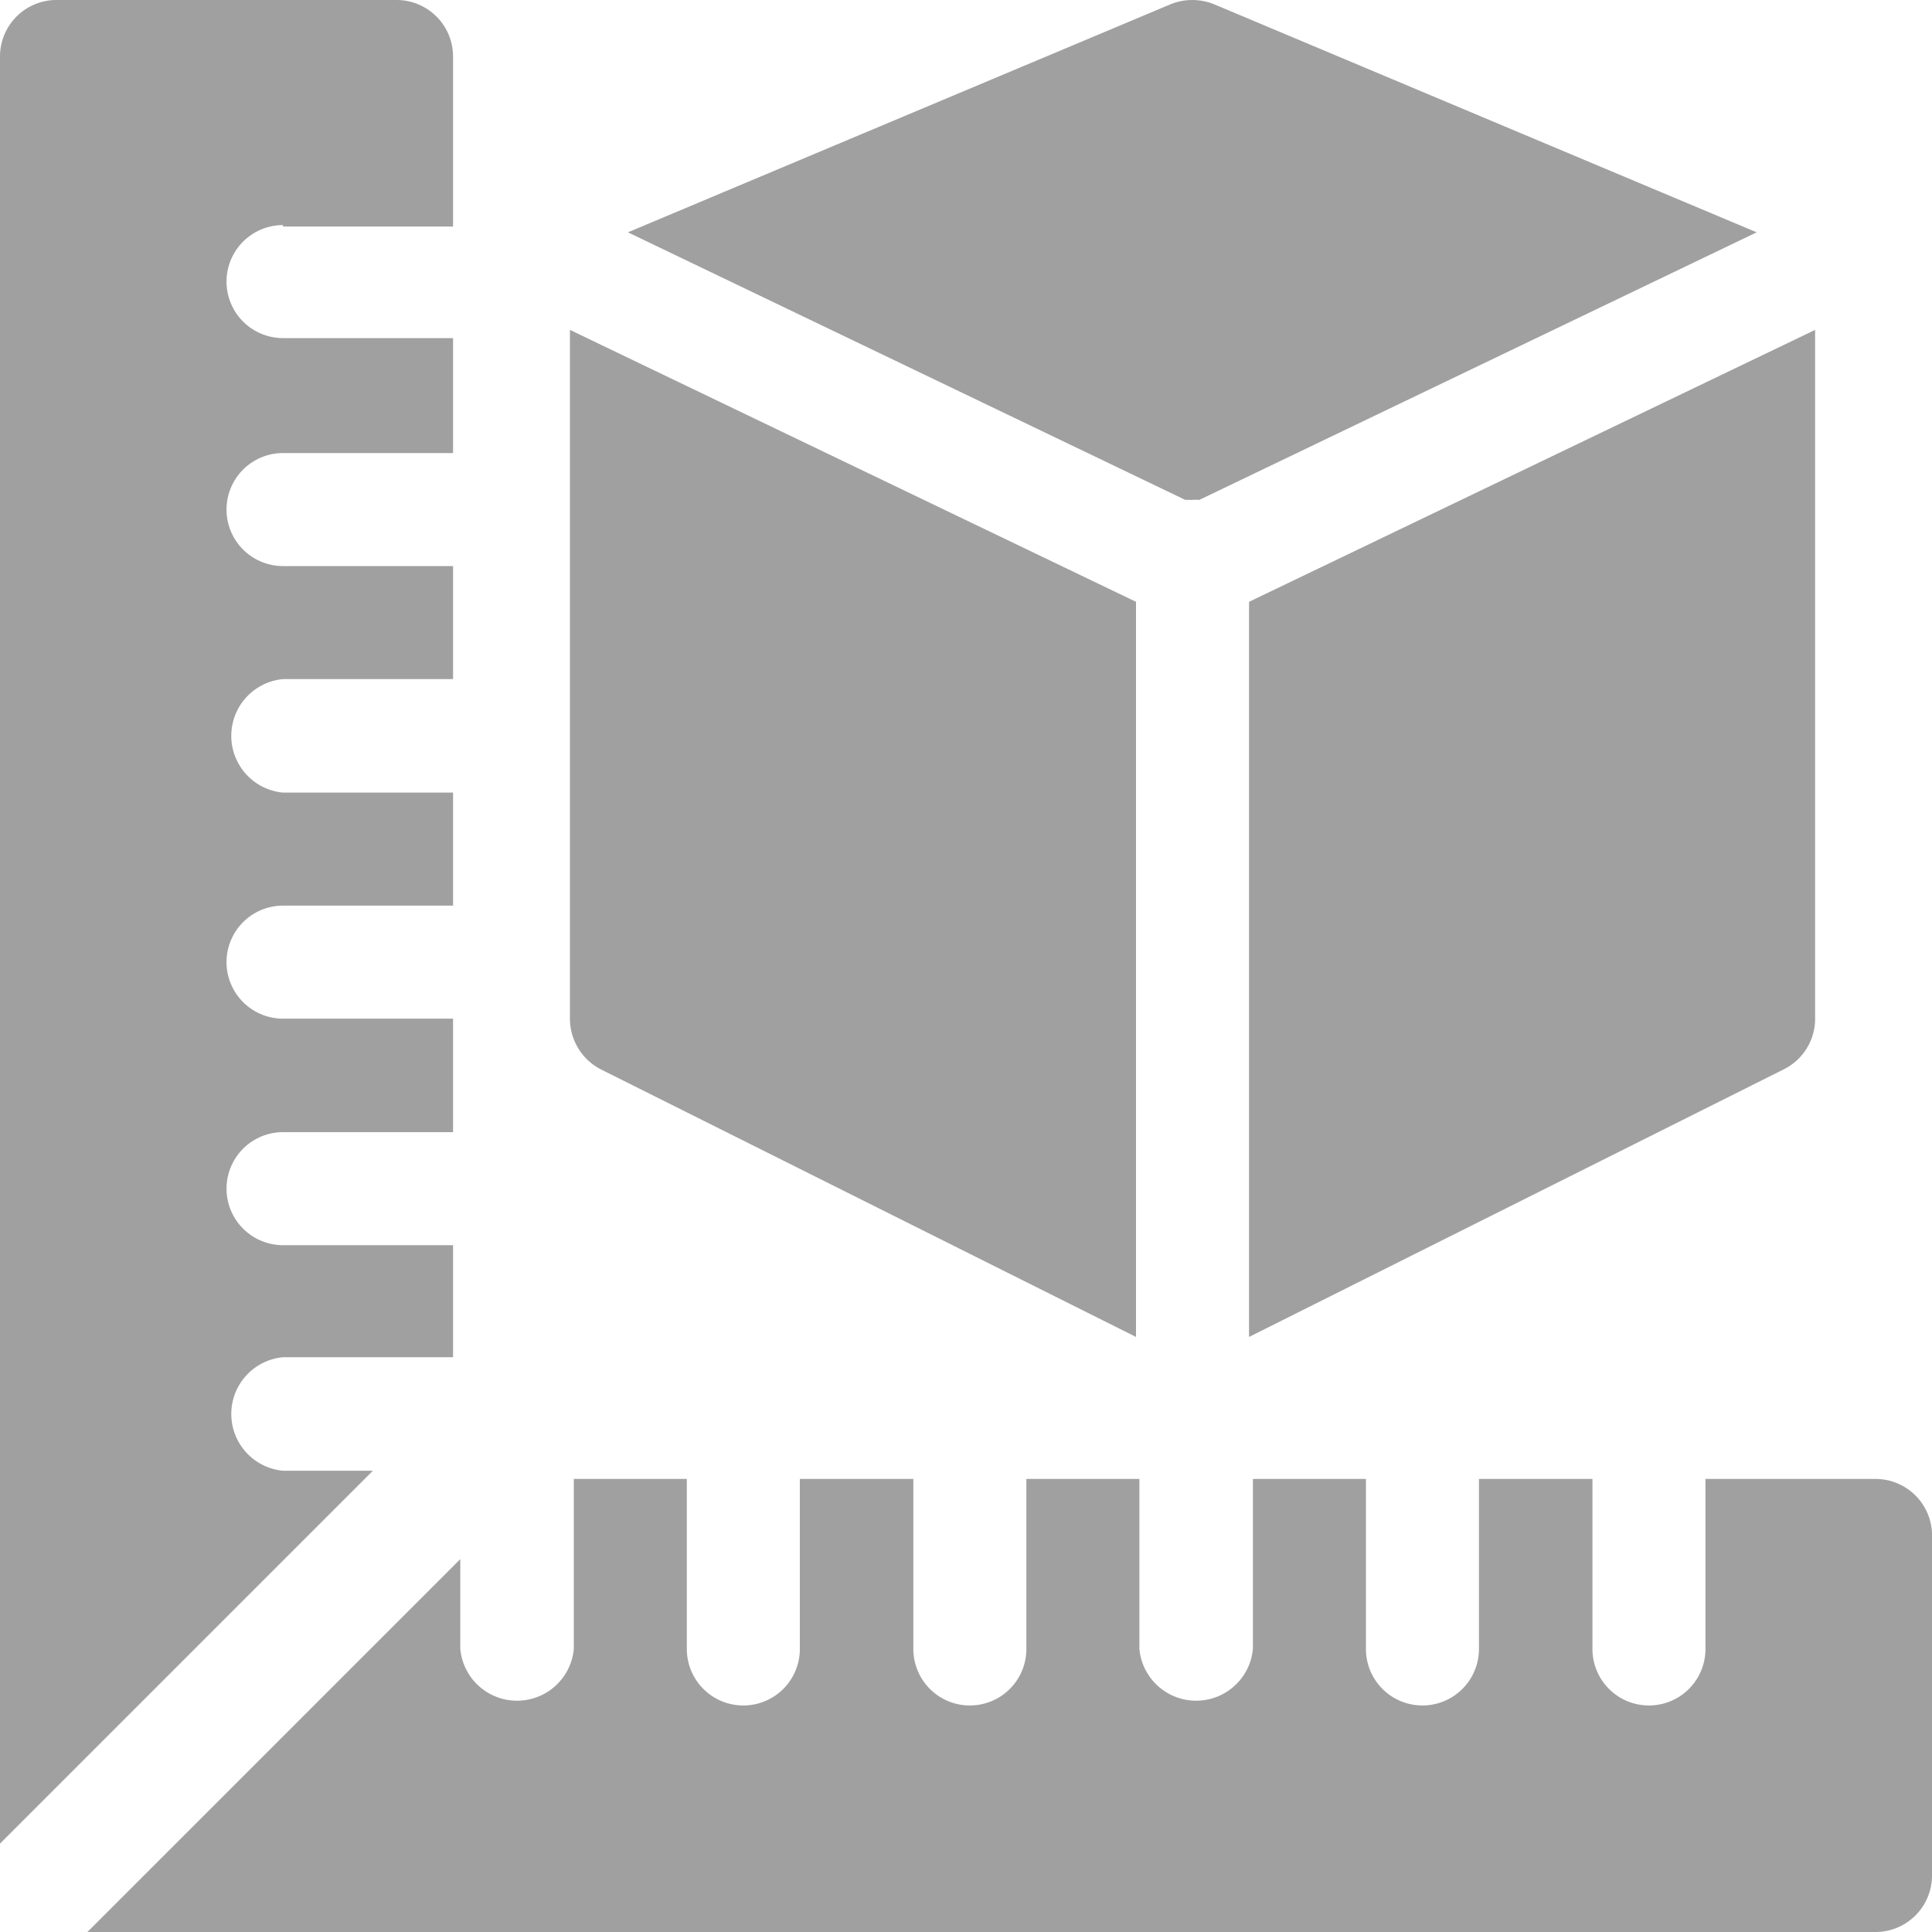 <svg xmlns="http://www.w3.org/2000/svg" viewBox="0 0 40 40"><defs><style>.cls-1{fill:#a0a0a0;}</style></defs><title>measure-icon</title><g id="Layer_2" data-name="Layer 2"><g id="Producto1"><path class="cls-1" d="M38.83,30.62H35.31v3.52a1.17,1.17,0,0,1-2.34,0V30.62H30.62v3.52a1.17,1.17,0,0,1-2.34,0V30.62H25.94v3.52a1.18,1.18,0,0,1-2.35,0V30.62H21.25v3.52a1.17,1.17,0,0,1-2.34,0V30.62H16.56v3.52a1.17,1.17,0,0,1-2.34,0V30.62H11.88v3.52a1.18,1.18,0,0,1-2.35,0V32.28L1.81,40h37A1.17,1.17,0,0,0,40,38.83v-7A1.17,1.17,0,0,0,38.83,30.62Z"/><path class="cls-1" d="M5.86,4.69H9.38V1.17A1.17,1.17,0,0,0,8.2,0h-7A1.17,1.17,0,0,0,0,1.17v37l7.72-7.72H5.86a1.18,1.18,0,0,1,0-2.35H9.38V25.78H5.86a1.17,1.17,0,0,1,0-2.34H9.38V21.09H5.86a1.17,1.17,0,0,1,0-2.34H9.38V16.41H5.86a1.18,1.18,0,0,1,0-2.35H9.38V11.72H5.86a1.17,1.17,0,0,1,0-2.34H9.38V7H5.86a1.17,1.17,0,0,1,0-2.34Z"/><path class="cls-1" d="M25.14.09a1.2,1.2,0,0,0-.91,0L13,4.81l11.54,5.54.15,0a.7.7,0,0,1,.14,0L36.37,4.81Z"/><path class="cls-1" d="M11.8,6.83V21.09a1.18,1.18,0,0,0,.64,1.05l11.08,5.54V12.46Z"/><path class="cls-1" d="M25.86,12.46V27.68l11.07-5.54a1.17,1.17,0,0,0,.65-1.05V6.83Z"/></g></g></svg>